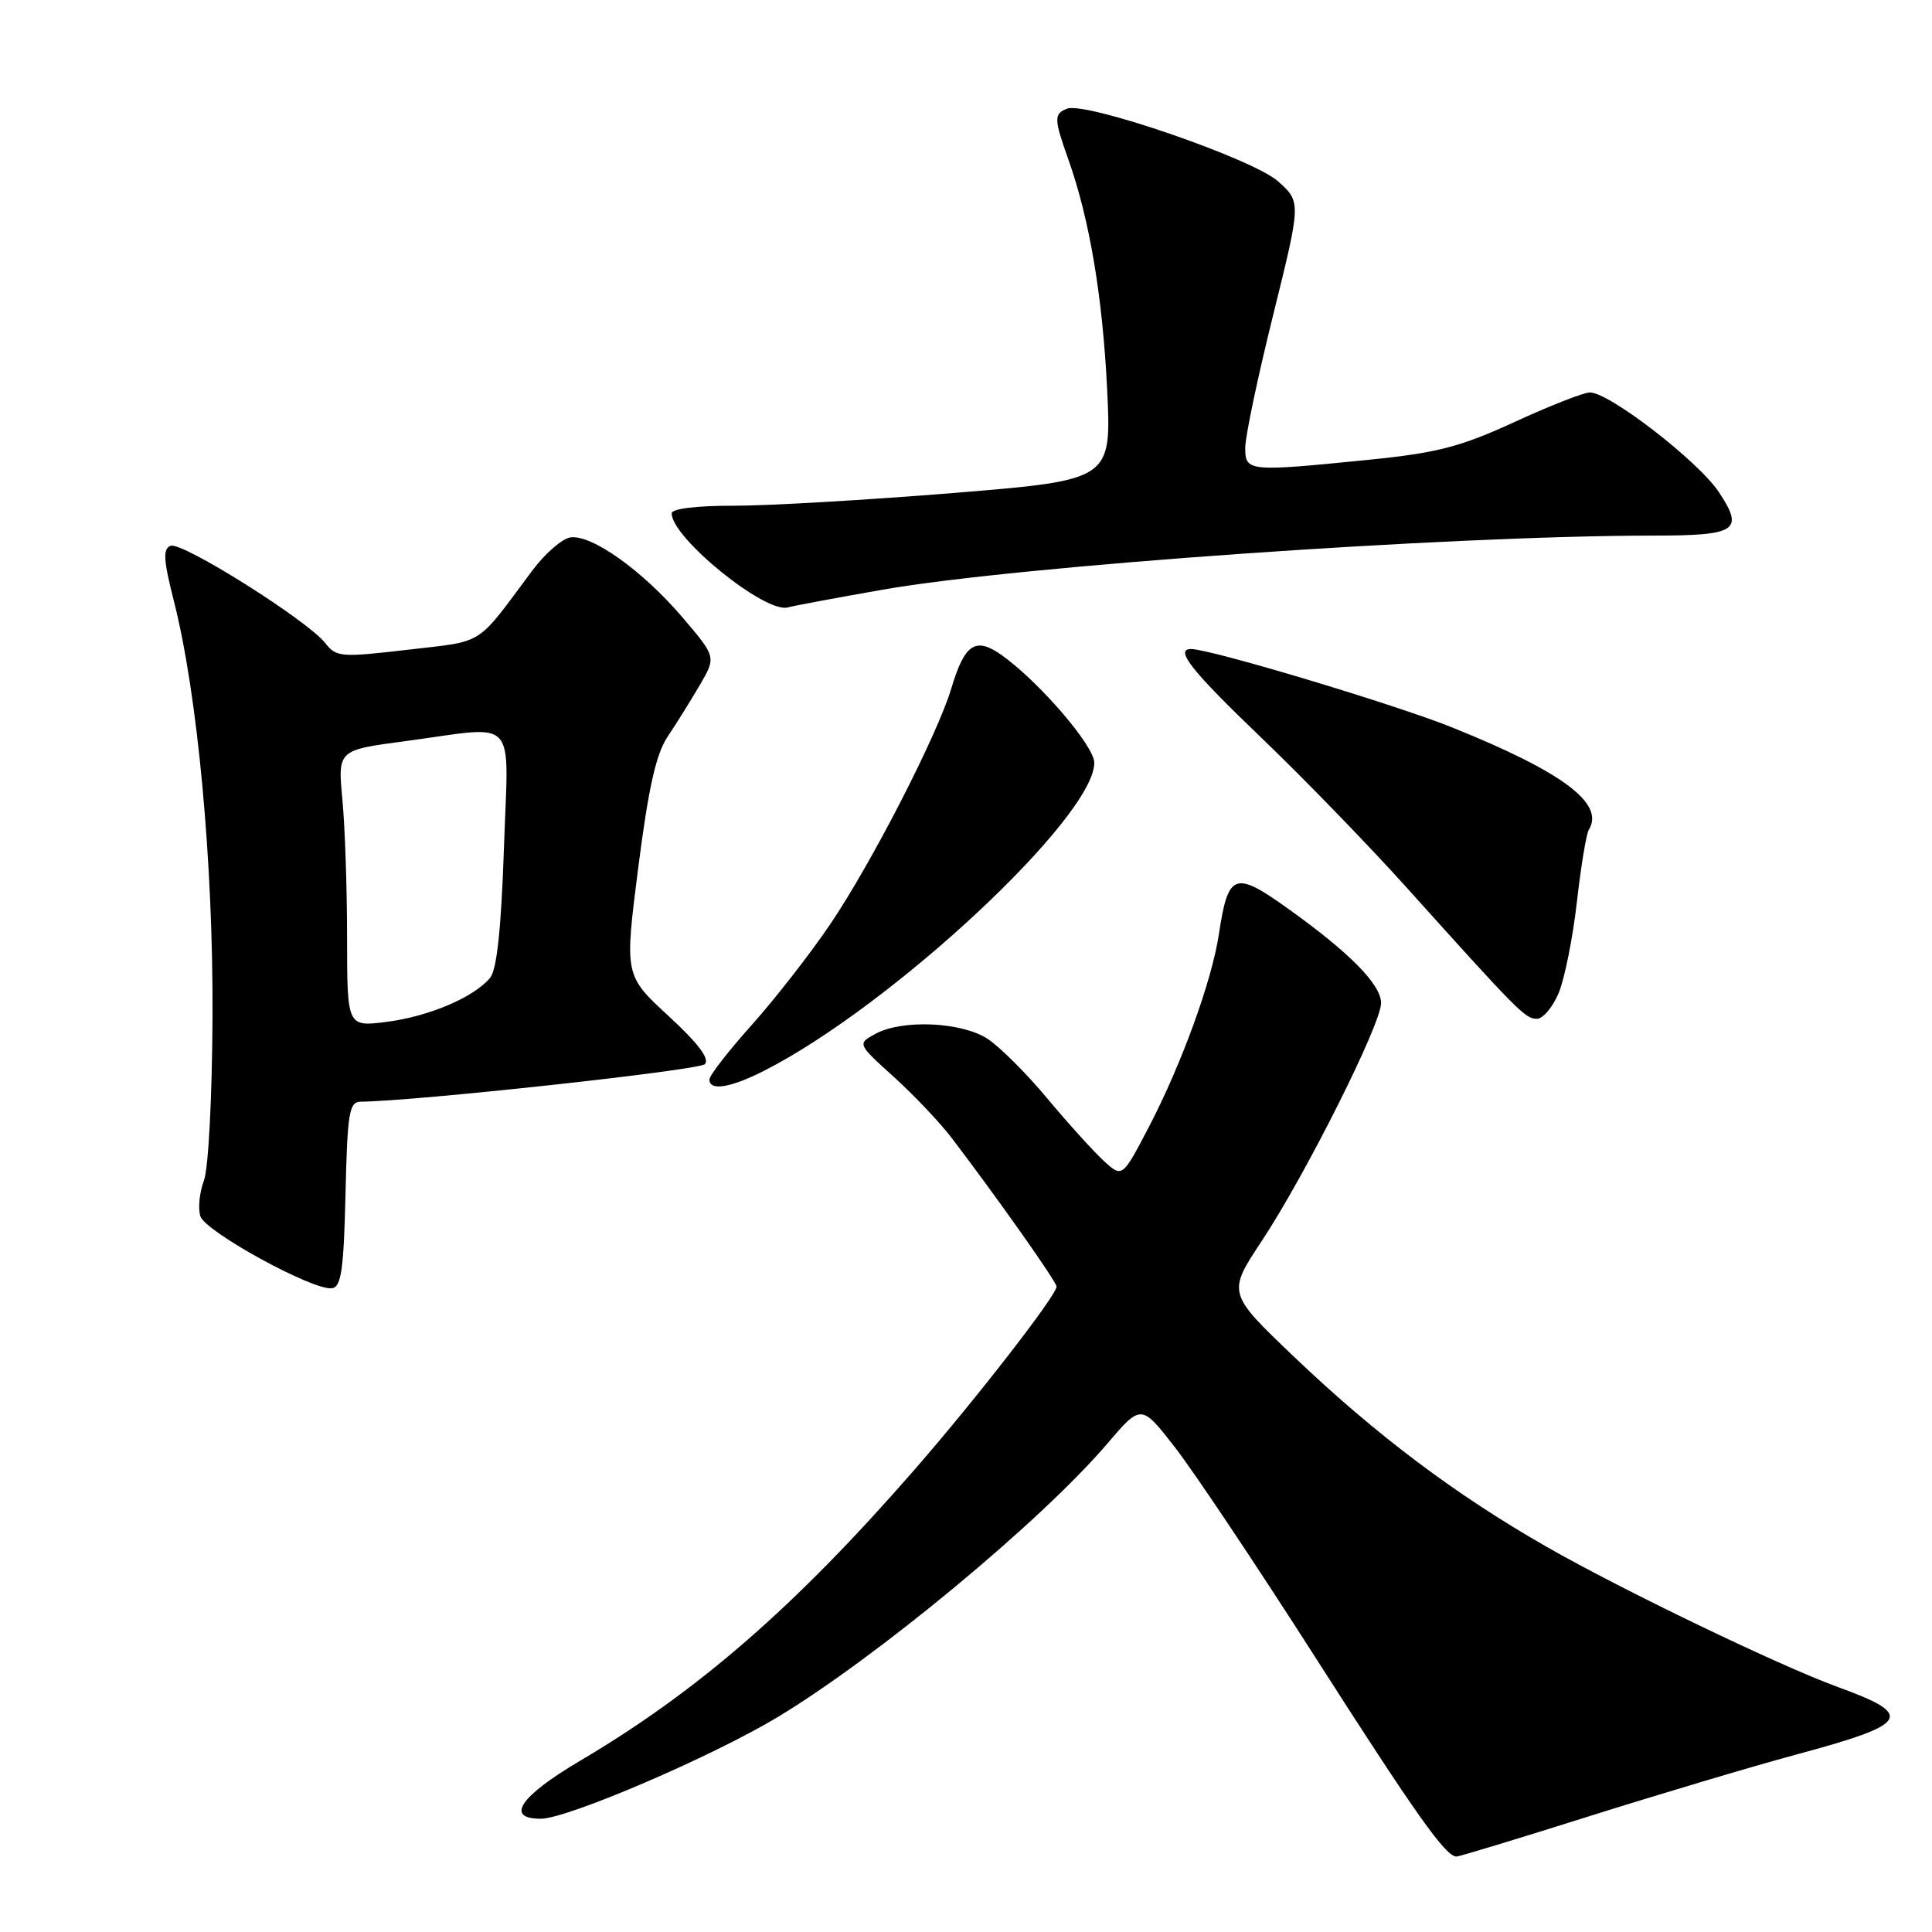 <?xml version="1.0" encoding="UTF-8" standalone="no"?>
<!DOCTYPE svg PUBLIC "-//W3C//DTD SVG 1.1//EN" "http://www.w3.org/Graphics/SVG/1.1/DTD/svg11.dtd" >
<svg xmlns="http://www.w3.org/2000/svg" xmlns:xlink="http://www.w3.org/1999/xlink" version="1.1" viewBox="0 0 256 256">
 <g >
 <path fill="currentColor"
d=" M 210.58 240.66 C 219.89 237.73 232.22 234.05 238.00 232.49 C 253.09 228.43 253.79 227.27 243.50 223.53 C 235.77 220.71 214.91 210.67 204.90 204.94 C 192.84 198.04 182.31 190.12 171.53 179.84 C 162.62 171.34 162.62 171.34 167.20 164.42 C 172.99 155.66 183.00 135.71 183.00 132.92 C 183.00 130.44 178.80 126.19 170.46 120.25 C 163.61 115.36 162.72 115.71 161.52 123.73 C 160.59 129.93 156.59 140.95 152.25 149.29 C 148.71 156.08 148.71 156.08 146.22 153.79 C 144.86 152.53 141.48 148.80 138.73 145.50 C 135.98 142.20 132.42 138.66 130.83 137.63 C 127.39 135.41 119.58 135.06 116.04 136.97 C 113.58 138.30 113.58 138.30 118.42 142.68 C 121.08 145.09 124.54 148.73 126.10 150.78 C 132.12 158.68 140.00 169.84 140.00 170.48 C 140.00 171.63 129.40 185.30 121.29 194.61 C 105.40 212.86 92.54 224.06 76.79 233.36 C 68.88 238.03 66.89 241.01 71.68 240.99 C 75.20 240.98 94.30 232.78 103.00 227.55 C 116.13 219.65 137.94 201.57 146.68 191.34 C 151.21 186.03 151.21 186.03 155.68 191.77 C 158.14 194.92 166.48 207.40 174.22 219.50 C 187.67 240.53 191.55 246.00 193.00 246.00 C 193.37 246.00 201.27 243.60 210.58 240.66 Z  M 45.78 158.24 C 46.03 147.45 46.27 146.00 47.78 145.98 C 54.99 145.92 92.58 141.82 93.39 141.01 C 94.08 140.32 92.53 138.26 88.58 134.62 C 82.75 129.24 82.75 129.24 84.57 114.97 C 85.93 104.36 86.93 99.90 88.47 97.60 C 89.62 95.89 91.53 92.82 92.73 90.77 C 94.90 87.05 94.90 87.05 90.41 81.78 C 85.13 75.60 78.40 70.80 75.58 71.21 C 74.49 71.37 72.22 73.34 70.54 75.59 C 62.96 85.77 64.35 84.88 54.08 86.09 C 45.14 87.13 44.57 87.09 43.08 85.19 C 40.71 82.19 24.11 71.74 22.61 72.32 C 21.56 72.72 21.65 74.18 23.06 79.72 C 26.18 92.02 28.25 114.21 28.16 134.59 C 28.11 145.43 27.62 154.88 27.01 156.47 C 26.43 158.01 26.22 160.12 26.55 161.16 C 27.21 163.22 41.55 171.07 44.00 170.70 C 45.22 170.52 45.55 168.20 45.78 158.24 Z  M 101.29 141.86 C 118.22 133.24 145.00 108.25 145.00 101.07 C 145.00 98.84 137.70 90.35 132.75 86.82 C 129.26 84.34 127.83 85.28 126.05 91.23 C 124.19 97.42 115.50 114.35 110.00 122.48 C 107.39 126.34 102.72 132.33 99.63 135.79 C 96.53 139.25 94.00 142.51 94.00 143.04 C 94.00 144.60 96.79 144.15 101.29 141.86 Z  M 206.53 131.58 C 207.32 129.70 208.40 124.29 208.94 119.55 C 209.48 114.82 210.19 110.50 210.52 109.96 C 212.68 106.48 207.12 102.31 192.42 96.39 C 184.97 93.38 160.39 86.00 157.83 86.00 C 155.59 86.00 157.86 88.87 167.15 97.77 C 172.73 103.12 181.34 112.00 186.29 117.50 C 201.18 134.06 202.11 135.00 203.64 135.00 C 204.44 135.00 205.75 133.46 206.53 131.58 Z  M 117.00 78.13 C 134.97 74.98 191.88 70.98 219.00 70.97 C 230.15 70.97 231.14 70.32 227.77 65.22 C 225.07 61.14 213.25 52.00 210.67 52.00 C 209.86 52.00 205.36 53.76 200.68 55.92 C 193.51 59.21 190.45 60.01 181.41 60.92 C 165.35 62.53 165.00 62.50 165.00 59.32 C 165.00 57.84 166.67 49.91 168.71 41.70 C 172.41 26.76 172.41 26.76 169.34 24.02 C 166.03 21.06 143.89 13.44 141.39 14.40 C 139.63 15.08 139.65 15.76 141.56 21.12 C 144.37 29.03 146.10 39.31 146.70 51.56 C 147.29 63.61 147.29 63.61 126.39 65.32 C 114.90 66.25 101.79 67.02 97.25 67.01 C 92.29 67.00 89.00 67.41 89.00 68.02 C 89.00 71.28 101.48 81.37 104.41 80.48 C 105.01 80.30 110.67 79.24 117.00 78.13 Z  M 45.99 124.28 C 45.99 117.80 45.71 109.55 45.37 105.95 C 44.75 99.39 44.75 99.39 53.74 98.20 C 68.88 96.18 67.37 94.52 66.77 112.50 C 66.41 123.11 65.83 128.50 64.94 129.57 C 62.80 132.15 56.85 134.68 51.25 135.40 C 46.00 136.07 46.00 136.07 45.99 124.28 Z "/>
</g>
</svg>